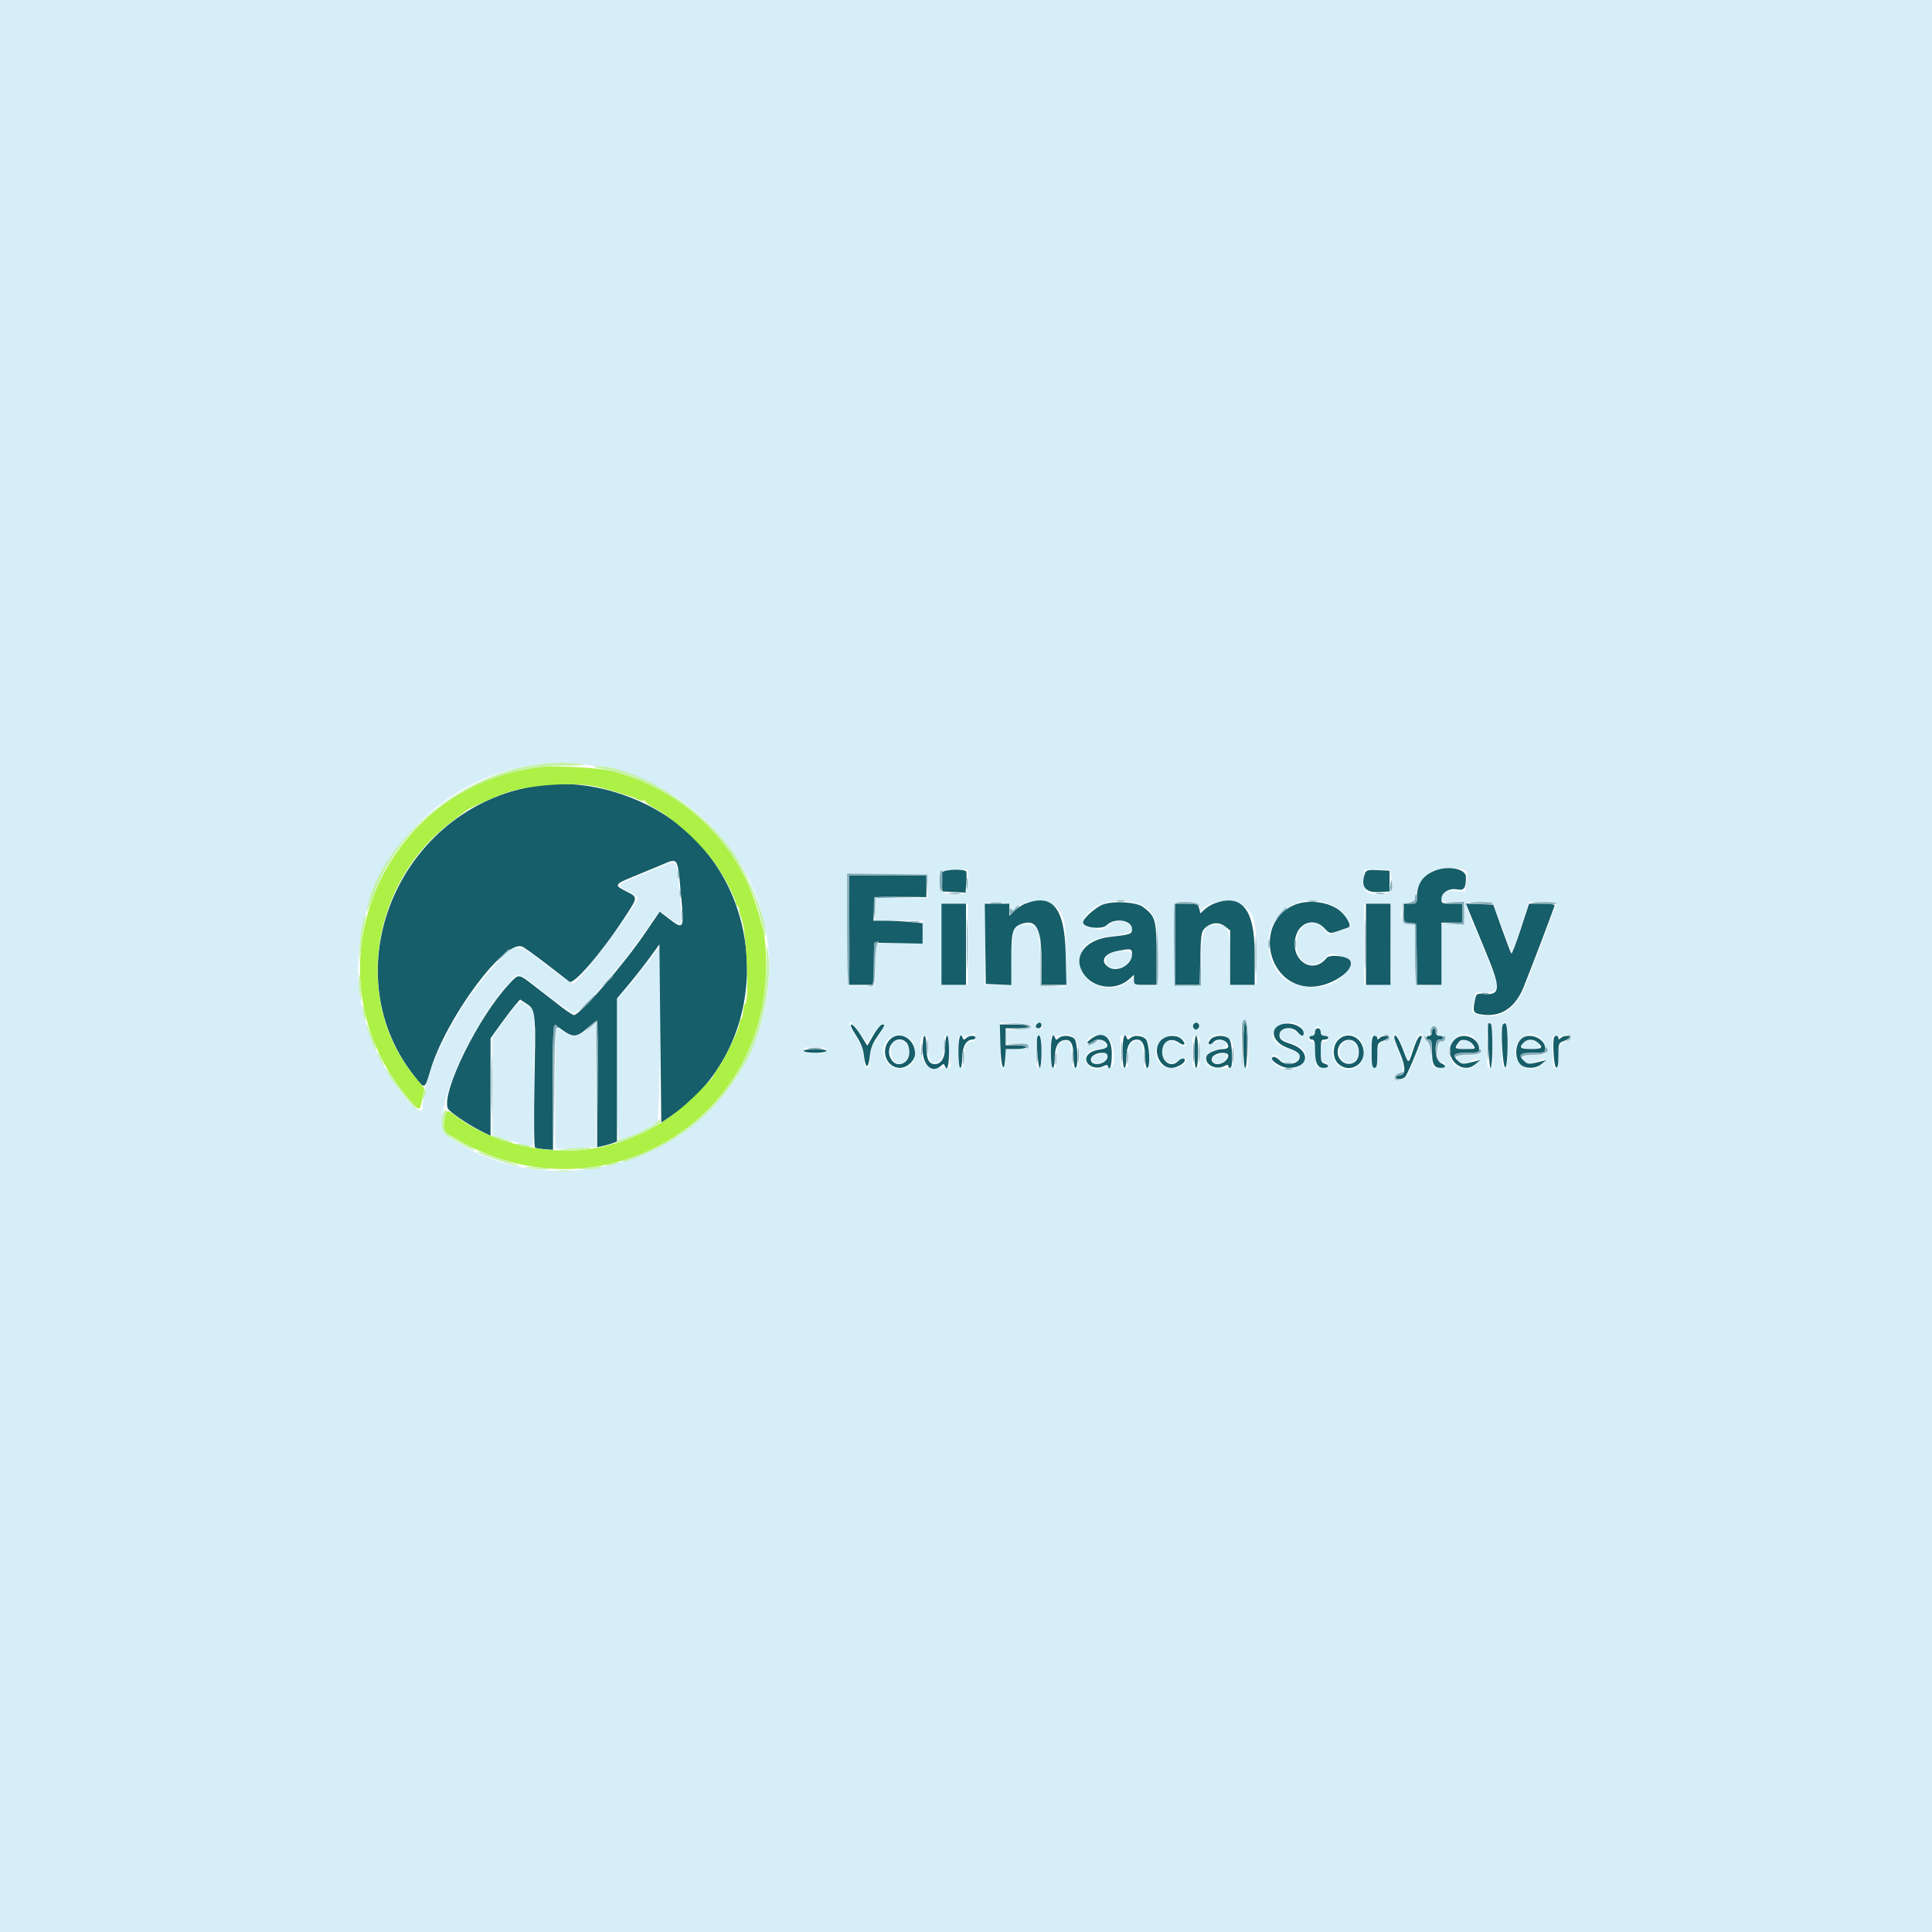 <svg id="svg" version="1.1" xmlns="http://www.w3.org/2000/svg" xmlns:xlink="http://www.w3.org/1999/xlink" width="400" height="400" viewBox="0, 0, 400,400"><g id="svgg"><path id="path0" d="M0.000 200.000 L 0.000 400.000 200.000 400.000 L 400.000 400.000 400.000 200.000 L 400.000 0.000 200.000 0.000 L 0.000 0.000 0.000 200.000 M121.705 158.387 C 149.771 162.159,166.470 190.038,156.195 215.966 C 146.397 240.690,114.096 250.381,92.480 235.082 C 88.756 232.446,96.535 213.284,105.254 203.613 C 107.546 201.072,106.704 200.846,112.894 205.660 C 115.793 207.913,118.432 209.759,118.760 209.761 C 120.135 209.771,128.554 200.195,133.211 193.325 C 134.945 190.766,136.444 188.672,136.541 188.672 C 136.638 188.672,137.573 189.287,138.620 190.039 C 139.667 190.791,140.634 191.406,140.769 191.406 C 141.132 191.406,141.070 188.456,140.610 183.902 C 139.954 177.408,140.761 177.812,133.985 180.584 C 127.362 183.293,127.427 183.227,130.078 184.570 C 131.152 185.115,132.031 185.725,132.031 185.927 C 132.031 187.264,120.087 203.069,118.663 203.615 C 118.384 203.722,116.071 202.166,113.522 200.158 C 106.895 194.937,106.948 194.938,102.335 199.940 C 94.363 208.584,87.500 222.168,87.500 229.302 C 87.500 232.084,82.156 226.021,78.727 219.349 C 63.410 189.548,88.522 153.927,121.705 158.387 M303.527 180.324 C 303.801 180.598,303.833 181.400,303.622 182.656 L 303.300 184.570 301.291 184.439 C 299.598 184.328,299.216 184.432,298.860 185.097 C 298.105 186.508,298.354 186.719,300.781 186.719 L 303.125 186.719 303.125 189.063 L 303.125 191.406 300.781 191.406 L 298.438 191.406 298.438 197.623 L 298.438 203.840 295.864 203.971 C 292.656 204.134,292.969 204.821,292.969 197.616 L 292.969 191.456 291.699 191.333 C 289.335 191.105,289.672 186.742,292.056 186.725 C 292.734 186.720,292.952 186.413,293.163 185.165 C 293.510 183.109,294.818 181.218,296.492 180.350 C 297.997 179.571,302.756 179.553,303.527 180.324 M200.391 182.380 C 200.391 184.957,200.190 185.156,197.599 185.156 C 195.112 185.156,194.531 184.648,194.531 182.473 C 194.531 180.087,194.543 180.078,197.721 180.078 L 200.391 180.078 200.391 182.380 M288.095 182.100 C 288.432 184.544,287.791 185.246,285.352 185.109 C 282.760 184.964,282.422 184.629,282.422 182.213 L 282.422 180.078 285.120 180.078 L 287.817 180.078 288.095 182.100 M192.108 183.496 L 192.225 185.938 186.737 185.938 L 181.250 185.938 181.250 188.281 L 181.250 190.625 186.133 190.625 L 191.016 190.625 191.016 192.969 L 191.016 195.313 186.146 195.313 L 181.276 195.313 181.165 199.707 L 181.055 204.102 178.320 204.099 L 175.586 204.097 175.482 192.470 L 175.379 180.844 183.686 180.949 L 191.992 181.055 192.108 183.496 M218.039 187.408 C 220.244 188.711,220.703 190.500,220.703 197.797 L 220.703 204.333 218.066 204.217 L 215.430 204.102 215.330 198.438 C 215.219 192.176,214.909 191.406,212.500 191.406 C 209.987 191.406,209.591 192.305,209.375 198.500 C 209.268 201.581,209.048 204.058,208.887 204.004 C 208.726 203.950,207.536 203.906,206.242 203.906 L 203.891 203.906 203.996 195.410 L 204.102 186.914 206.106 186.798 C 208.294 186.670,209.625 187.457,209.180 188.615 C 209.024 189.023,209.274 188.927,209.902 188.336 C 212.028 186.339,215.549 185.938,218.039 187.408 M234.367 186.754 C 238.884 187.722,239.917 189.920,239.759 198.227 L 239.648 204.072 237.598 204.030 C 234.702 203.971,234.766 203.993,234.766 203.064 C 234.766 202.287,234.713 202.270,234.081 202.842 C 230.076 206.466,223.122 203.748,223.554 198.727 C 223.827 195.554,225.540 194.345,230.708 193.678 C 234.430 193.198,235.159 192.595,233.570 191.309 C 232.406 190.366,230.372 190.604,229.060 191.836 C 228.211 192.633,228.034 192.655,226.284 192.185 C 223.811 191.519,223.720 191.400,224.600 189.953 C 226.289 187.175,230.264 185.874,234.367 186.754 M257.227 187.455 C 259.575 188.755,260.156 190.795,260.156 197.739 L 260.156 203.906 257.422 203.906 L 254.688 203.906 254.688 198.802 C 254.688 192.472,254.268 191.425,251.728 191.412 C 249.310 191.400,248.866 192.477,248.742 198.646 L 248.633 204.102 245.898 204.102 L 243.164 204.102 243.164 195.508 L 243.164 186.914 245.699 186.914 C 248.200 186.914,248.238 186.930,248.485 188.086 C 248.623 188.730,248.756 189.042,248.782 188.779 C 248.978 186.747,254.408 185.896,257.227 187.455 M276.036 187.529 C 277.630 188.301,279.688 190.611,279.688 191.630 C 279.688 191.869,278.645 192.379,277.371 192.765 L 275.055 193.467 274.101 192.358 C 271.806 189.690,268.359 191.560,268.359 195.473 C 268.359 199.377,271.743 201.088,274.221 198.436 C 274.824 197.790,275.553 197.342,275.842 197.440 C 276.131 197.538,277.114 197.809,278.027 198.043 C 280.046 198.559,280.152 199.241,278.555 201.446 C 275.510 205.650,267.179 205.315,264.289 200.873 C 258.898 192.587,267.141 183.223,276.036 187.529 M310.987 191.921 C 311.992 194.675,312.888 197.002,312.978 197.092 C 313.068 197.183,313.902 194.885,314.831 191.988 L 316.520 186.719 319.393 186.719 C 320.973 186.719,322.266 186.811,322.266 186.924 C 322.266 187.220,316.538 202.362,315.587 204.581 C 313.609 209.195,310.529 211.077,306.457 210.159 C 304.570 209.733,304.604 209.802,305.102 207.479 L 305.533 205.469 307.237 205.469 C 310.833 205.469,310.804 205.128,306.289 194.369 C 302.839 186.147,302.835 186.657,306.338 186.799 L 309.160 186.914 310.987 191.921 M200.391 195.508 L 200.391 203.906 197.656 203.906 L 194.922 203.906 194.922 195.508 L 194.922 187.109 197.656 187.109 L 200.391 187.109 200.391 195.508 M287.956 194.727 C 287.992 198.916,288.035 202.651,288.053 203.027 C 288.081 203.609,287.662 203.728,285.254 203.826 L 282.422 203.940 282.422 195.525 L 282.422 187.109 285.156 187.109 L 287.891 187.109 287.956 194.727 M134.165 199.121 C 132.924 200.786,130.969 203.230,129.821 204.552 L 127.734 206.956 127.734 221.447 C 127.734 233.852,127.816 235.938,128.301 235.938 C 129.352 235.938,135.345 233.144,136.051 232.326 C 136.669 231.609,137.145 196.094,136.536 196.094 C 136.474 196.094,135.407 197.456,134.165 199.121 M230.664 197.158 C 229.471 197.451,228.906 198.052,228.906 199.029 C 228.906 200.680,231.901 200.947,233.416 199.432 C 235.426 197.422,234.088 196.316,230.664 197.158 M105.827 209.462 C 104.940 210.585,103.705 212.242,103.084 213.146 L 101.953 214.789 101.953 224.884 L 101.953 234.979 104.590 235.828 C 106.040 236.295,107.694 236.774,108.264 236.892 C 108.835 237.010,109.582 237.213,109.925 237.345 C 110.487 237.561,110.547 236.208,110.547 223.316 L 110.547 209.048 109.231 208.235 C 107.515 207.174,107.684 207.113,105.827 209.462 M258.508 216.341 C 258.613 220.893,258.584 221.094,257.825 221.094 C 257.019 221.094,256.536 212.344,257.300 211.580 C 258.112 210.768,258.406 211.929,258.508 216.341 M121.712 213.102 C 119.834 214.761,118.287 214.864,116.384 213.460 L 115.039 212.468 114.936 225.043 C 114.879 231.960,114.912 237.698,115.008 237.794 C 115.104 237.891,117.040 237.843,119.310 237.688 L 123.438 237.407 123.438 224.563 C 123.438 217.499,123.394 211.726,123.340 211.735 C 123.286 211.744,122.554 212.359,121.712 213.102 M178.125 214.014 C 179.288 215.767,179.551 215.976,179.883 215.416 C 181.231 213.143,182.527 211.667,182.871 212.012 C 183.118 212.259,182.696 213.268,181.669 214.887 C 180.394 216.897,180.085 217.744,180.082 219.238 C 180.079 220.626,179.930 221.094,179.492 221.094 C 179.054 221.094,178.905 220.626,178.903 219.238 C 178.900 217.749,178.591 216.898,177.340 214.926 C 174.903 211.085,175.624 210.248,178.125 214.014 M213.086 212.500 C 213.086 212.946,212.503 213.114,210.645 213.202 L 208.203 213.319 208.203 214.667 L 208.203 216.016 210.547 216.016 C 212.370 216.016,212.891 216.146,212.891 216.602 C 212.891 217.057,212.370 217.188,210.547 217.188 L 208.203 217.188 208.203 219.141 C 208.203 220.616,208.060 221.094,207.617 221.094 C 207.129 221.094,207.031 220.311,207.031 216.390 L 207.031 211.686 210.059 211.800 C 212.438 211.890,213.086 212.039,213.086 212.500 M215.820 212.505 C 215.820 213.343,214.685 213.222,214.521 212.367 C 214.420 211.845,214.579 211.686,215.101 211.786 C 215.497 211.862,215.820 212.186,215.820 212.505 M248.364 212.398 C 248.168 213.416,246.875 213.530,246.875 212.529 C 246.875 211.970,247.126 211.719,247.685 211.719 C 248.244 211.719,248.454 211.929,248.364 212.398 M268.537 211.961 C 269.503 212.332,270.524 214.453,269.737 214.453 C 269.409 214.453,268.789 214.102,268.359 213.672 C 267.437 212.749,266.453 212.677,265.407 213.454 C 264.323 214.259,265.073 215.292,267.187 215.904 C 270.535 216.873,271.449 219.240,269.043 220.707 C 266.722 222.123,263.349 221.032,263.294 218.848 C 263.274 218.072,264.384 218.282,264.844 219.141 C 265.366 220.116,268.004 220.234,268.766 219.316 C 269.454 218.488,268.660 217.729,266.429 217.083 C 264.181 216.432,263.053 214.991,263.693 213.587 C 264.396 212.043,266.719 211.264,268.537 211.961 M308.984 216.016 C 308.984 218.379,309.028 220.442,309.082 220.600 C 309.136 220.758,308.872 220.947,308.496 221.019 C 307.876 221.139,307.813 220.716,307.813 216.435 C 307.813 212.503,307.910 211.719,308.398 211.719 C 308.884 211.719,308.984 212.457,308.984 216.016 M312.109 216.406 C 312.109 220.313,312.012 221.094,311.523 221.094 C 311.035 221.094,310.938 220.313,310.938 216.406 C 310.938 212.500,311.035 211.719,311.523 211.719 C 312.012 211.719,312.109 212.500,312.109 216.406 M273.438 213.477 C 273.438 214.193,273.646 214.453,274.219 214.453 C 274.653 214.453,275.000 214.714,275.000 215.039 C 275.000 215.365,274.653 215.625,274.219 215.625 C 273.532 215.625,273.438 215.885,273.438 217.773 C 273.438 219.661,273.532 219.922,274.219 219.922 C 274.667 219.922,275.000 220.182,275.000 220.533 C 275.000 220.986,274.674 221.112,273.730 221.021 L 272.461 220.898 272.345 218.262 C 272.260 216.322,272.086 215.625,271.685 215.625 C 270.763 215.625,270.575 214.804,271.445 214.577 C 271.989 214.434,272.266 214.048,272.266 213.431 C 272.266 212.864,272.495 212.500,272.852 212.500 C 273.216 212.500,273.438 212.869,273.438 213.477 M297.656 213.477 C 297.656 214.193,297.865 214.453,298.438 214.453 C 298.872 214.453,299.219 214.714,299.219 215.039 C 299.219 215.365,298.872 215.625,298.438 215.625 C 297.751 215.625,297.656 215.885,297.656 217.773 C 297.656 219.661,297.751 219.922,298.438 219.922 C 298.872 219.922,299.219 220.182,299.219 220.508 C 299.219 221.159,297.081 221.353,296.700 220.736 C 296.579 220.540,296.369 219.319,296.233 218.023 C 296.083 216.583,295.780 215.588,295.454 215.463 C 294.737 215.188,294.776 214.453,295.508 214.453 C 295.830 214.453,296.094 214.131,296.094 213.737 C 296.094 212.889,296.421 212.500,297.135 212.500 C 297.431 212.500,297.656 212.923,297.656 213.477 M188.574 215.331 C 189.581 216.271,189.775 218.880,188.921 220.004 C 187.492 221.885,184.472 221.608,183.380 219.496 C 181.473 215.809,185.568 212.526,188.574 215.331 M201.953 214.844 C 201.953 215.336,201.693 215.625,201.250 215.625 C 200.047 215.625,199.609 216.479,199.609 218.828 C 199.609 220.582,199.477 221.094,199.023 221.094 C 198.549 221.094,198.438 220.467,198.438 217.800 L 198.438 214.505 199.615 214.539 C 200.262 214.557,200.907 214.458,201.047 214.317 C 201.537 213.827,201.953 214.069,201.953 214.844 M222.479 215.021 C 223.802 216.345,223.941 221.094,222.656 221.094 C 221.956 221.094,221.875 220.833,221.875 218.568 C 221.875 215.650,221.139 214.777,219.592 215.861 C 218.890 216.352,218.750 216.838,218.750 218.772 C 218.750 220.575,218.619 221.094,218.164 221.094 C 217.690 221.094,217.578 220.467,217.578 217.800 L 217.578 214.505 218.756 214.539 C 219.403 214.557,220.048 214.458,220.188 214.317 C 220.688 213.817,221.535 214.077,222.479 215.021 M229.030 214.512 C 230.767 215.426,231.341 221.413,229.648 220.970 C 229.197 220.852,228.445 220.930,227.977 221.143 C 225.761 222.153,223.540 219.388,225.375 217.903 C 225.861 217.509,226.722 217.185,227.289 217.182 C 228.920 217.172,229.487 216.652,228.712 215.877 C 227.923 215.089,227.696 215.081,226.735 215.808 C 225.756 216.548,225.000 216.559,225.000 215.833 C 225.000 214.608,227.595 213.757,229.030 214.512 M237.402 215.153 C 237.868 215.745,237.969 216.352,237.969 218.555 C 237.969 220.704,237.867 221.094,237.305 221.094 C 236.844 221.094,236.719 220.553,236.719 218.568 C 236.719 215.650,235.983 214.777,234.435 215.861 C 233.734 216.352,233.594 216.838,233.594 218.772 C 233.594 220.833,233.506 221.094,232.813 221.094 C 232.093 221.094,232.031 220.833,232.031 217.785 L 232.031 214.477 233.400 214.528 C 234.153 214.557,234.887 214.462,235.032 214.317 C 235.416 213.933,236.837 214.434,237.402 215.153 M245.035 215.314 C 246.092 216.564,245.246 217.060,243.835 216.017 C 242.464 215.003,241.184 215.406,240.790 216.975 C 240.235 219.186,241.897 220.849,243.567 219.754 C 244.690 219.019,245.828 218.949,245.617 219.629 C 245.064 221.412,241.248 221.666,239.986 220.004 C 237.492 216.723,242.385 212.178,245.035 215.314 M254.510 215.021 C 256.042 216.554,255.956 221.099,254.395 221.122 C 253.804 221.131,252.754 221.154,252.061 221.173 C 248.575 221.267,248.752 217.785,252.262 217.214 C 253.163 217.068,253.749 216.739,253.827 216.336 C 254.013 215.370,252.550 215.082,251.373 215.853 C 250.276 216.571,249.769 216.400,250.138 215.437 C 250.706 213.959,253.210 213.721,254.510 215.021 M280.592 214.517 C 281.923 215.226,282.397 216.081,282.397 217.773 C 282.397 222.257,276.592 222.740,275.946 218.310 C 275.528 215.441,278.212 213.250,280.592 214.517 M287.695 214.844 C 287.695 215.160,287.344 215.484,286.914 215.564 C 285.486 215.829,285.156 216.436,285.156 218.798 C 285.156 220.578,285.025 221.094,284.570 221.094 C 284.095 221.094,283.984 220.460,283.984 217.731 L 283.984 214.368 284.937 214.608 C 285.461 214.739,286.005 214.660,286.145 214.433 C 286.510 213.843,287.695 214.158,287.695 214.844 M290.654 217.264 L 291.550 219.660 292.218 217.694 C 293.062 215.210,293.674 214.063,294.154 214.063 C 294.798 214.063,294.583 214.966,292.995 218.928 C 291.274 223.222,291.173 223.372,289.879 223.524 C 288.589 223.676,288.393 222.743,289.617 222.278 C 290.918 221.783,290.894 221.072,289.457 217.588 C 288.309 214.803,288.229 213.600,289.249 214.446 C 289.529 214.678,290.161 215.946,290.654 217.264 M304.746 214.485 C 305.618 214.951,306.798 217.398,306.435 217.986 C 306.308 218.191,305.160 218.359,303.883 218.359 C 302.066 218.359,301.563 218.488,301.563 218.954 C 301.563 220.039,303.342 220.516,304.518 219.746 C 305.843 218.877,306.592 219.491,305.459 220.517 C 304.209 221.648,302.053 221.484,300.926 220.174 C 298.479 217.329,301.541 212.769,304.746 214.485 M318.938 214.941 C 319.544 215.467,319.984 216.292,320.034 216.992 L 320.117 218.164 317.676 218.280 C 315.060 218.405,314.428 219.072,316.086 219.959 C 316.773 220.327,317.186 220.281,318.236 219.715 C 319.824 218.860,320.381 219.246,319.225 220.401 C 317.965 221.662,315.786 221.554,314.598 220.174 C 311.876 217.009,315.829 212.244,318.938 214.941 M325.195 214.871 C 325.195 215.172,324.844 215.484,324.414 215.564 C 322.986 215.829,322.656 216.436,322.656 218.798 C 322.656 220.578,322.525 221.094,322.070 221.094 C 321.596 221.094,321.484 220.467,321.484 217.800 L 321.484 214.505 322.662 214.539 C 323.309 214.557,323.958 214.454,324.102 214.309 C 324.507 213.904,325.195 214.258,325.195 214.871 M192.188 216.978 C 192.188 219.897,192.923 220.770,194.471 219.686 C 195.172 219.195,195.313 218.709,195.313 216.775 C 195.313 214.971,195.443 214.453,195.898 214.453 C 196.356 214.453,196.486 214.987,196.490 216.895 C 196.493 218.237,196.600 219.727,196.728 220.205 C 196.938 220.990,196.816 221.076,195.453 221.098 C 194.624 221.112,193.529 221.133,193.021 221.147 C 191.271 221.192,189.731 216.605,190.876 214.754 C 191.589 213.600,192.188 214.614,192.188 216.978 M215.625 217.773 C 215.625 220.464,215.514 221.094,215.039 221.094 C 214.564 221.094,214.453 220.464,214.453 217.773 C 214.453 215.082,214.564 214.453,215.039 214.453 C 215.514 214.453,215.625 215.082,215.625 217.773 M248.438 217.773 C 248.438 220.833,248.376 221.094,247.656 221.094 C 246.936 221.094,246.875 220.833,246.875 217.773 C 246.875 214.714,246.936 214.453,247.656 214.453 C 248.376 214.453,248.438 214.714,248.438 217.773 M184.989 215.848 C 183.679 217.158,184.687 220.313,186.415 220.313 C 187.088 220.313,188.281 218.689,188.281 217.773 C 188.281 215.850,186.202 214.635,184.989 215.848 M278.212 215.842 C 276.953 216.724,277.013 218.906,278.320 219.762 C 280.490 221.184,282.366 217.913,280.469 216.016 C 279.528 215.075,279.329 215.060,278.212 215.842 M302.176 215.848 C 301.173 216.851,301.461 217.188,303.320 217.188 C 304.287 217.188,305.078 217.024,305.078 216.825 C 305.078 216.279,303.923 215.234,303.320 215.234 C 303.029 215.234,302.514 215.511,302.176 215.848 M316.109 215.495 C 314.428 216.172,314.833 217.188,316.783 217.188 C 318.250 217.188,318.750 217.042,318.750 216.615 C 318.750 215.682,317.237 215.040,316.109 215.495 M171.094 217.383 C 171.094 217.715,170.714 217.990,170.215 218.018 C 166.956 218.202,166.615 218.152,166.483 217.480 C 166.367 216.890,166.671 216.797,168.721 216.797 C 170.570 216.797,171.094 216.926,171.094 217.383 M227.470 218.241 C 226.161 218.496,225.643 219.321,226.400 219.949 C 227.168 220.587,229.015 219.731,229.225 218.639 C 229.354 217.972,229.122 217.919,227.470 218.241 M252.665 218.246 C 251.217 218.467,250.593 219.280,251.374 219.927 C 252.205 220.618,253.906 219.832,253.906 218.758 C 253.906 218.324,253.862 217.995,253.809 218.027 C 253.755 218.059,253.240 218.158,252.665 218.246 " stroke="none" fill="#d6eef8" fill-rule="evenodd"></path><path id="path1" d="M112.463 162.510 C 83.323 165.956,68.086 200.312,85.744 222.754 C 87.975 225.589,87.903 225.611,89.046 221.775 C 92.298 210.875,104.314 194.586,108.084 195.970 C 108.472 196.112,110.723 197.723,113.086 199.550 C 115.449 201.377,117.608 203.042,117.883 203.251 C 118.785 203.936,124.461 197.365,129.172 190.181 C 132.138 185.658,132.125 185.805,129.688 184.570 C 127.131 183.275,127.192 183.109,130.762 181.638 C 132.427 180.952,135.016 179.881,136.516 179.258 C 140.592 177.565,140.206 177.031,141.018 185.491 C 141.674 192.321,141.562 192.547,138.645 190.322 L 136.578 188.746 133.475 193.299 C 129.001 199.865,120.069 210.156,118.845 210.156 C 118.616 210.156,117.458 209.409,116.273 208.496 C 115.087 207.583,112.698 205.737,110.963 204.395 C 107.197 201.480,107.487 201.513,105.393 203.744 C 99.068 210.478,91.393 226.036,92.707 229.461 C 92.969 230.142,96.735 232.728,99.512 234.132 L 101.563 235.169 101.563 225.068 L 101.563 214.966 103.498 212.268 C 104.563 210.784,105.938 208.977,106.555 208.252 L 107.676 206.935 109.070 207.848 C 110.897 209.046,110.920 209.295,110.648 224.842 C 110.519 232.159,110.575 237.471,110.781 237.599 C 110.975 237.719,111.890 237.871,112.814 237.938 L 114.495 238.060 114.464 225.355 C 114.430 211.176,114.335 211.736,116.504 213.307 C 118.600 214.826,119.469 214.755,121.587 212.891 C 122.563 212.031,123.472 211.328,123.605 211.328 C 123.739 211.328,123.800 217.221,123.741 224.424 L 123.633 237.520 124.805 237.265 C 125.449 237.125,126.372 236.861,126.855 236.679 L 127.734 236.347 127.734 221.542 L 127.734 206.736 130.134 203.871 C 131.454 202.295,133.431 199.772,134.529 198.263 L 136.523 195.520 136.719 213.975 L 136.914 232.429 138.867 231.111 C 159.188 217.399,160.056 186.320,140.551 170.800 C 132.836 164.661,121.805 161.405,112.463 162.510 M297.164 180.224 C 294.641 181.162,293.359 183.008,293.359 185.704 C 293.359 187.050,293.301 187.109,291.992 187.109 L 290.625 187.109 290.625 189.038 C 290.625 190.928,290.650 190.969,291.895 191.089 L 293.164 191.211 293.271 197.559 L 293.379 203.906 295.908 203.906 L 298.438 203.906 298.438 197.461 L 298.438 191.016 300.586 191.016 L 302.734 191.016 302.734 189.063 L 302.734 187.109 300.586 187.109 C 298.560 187.109,298.438 187.054,298.438 186.142 C 298.438 184.782,300.004 183.825,301.708 184.145 C 303.142 184.414,303.498 183.903,303.510 181.566 C 303.519 179.911,300.005 179.167,297.164 180.224 M195.080 180.619 C 194.966 180.917,194.928 181.928,194.995 182.865 L 195.117 184.570 197.520 184.686 L 199.922 184.801 200.059 182.828 C 200.134 181.743,200.137 180.680,200.065 180.466 C 199.855 179.841,195.326 179.980,195.080 180.619 M282.666 180.679 C 281.614 183.419,282.574 184.834,285.388 184.689 L 287.695 184.570 287.695 182.422 L 287.695 180.273 285.302 180.158 C 283.382 180.066,282.861 180.169,282.666 180.679 M175.781 192.578 L 175.781 203.906 178.308 203.906 L 180.834 203.906 180.944 199.543 L 181.055 195.180 186.035 195.274 L 191.016 195.368 191.016 193.248 L 191.016 191.129 188.379 190.880 C 186.929 190.743,184.635 190.629,183.282 190.628 L 180.822 190.625 180.938 188.184 L 181.055 185.742 186.426 185.742 L 191.798 185.742 191.797 183.496 L 191.797 181.250 183.789 181.250 L 175.781 181.250 175.781 192.578 M212.109 187.157 C 211.572 187.370,210.649 188.007,210.059 188.572 L 208.984 189.599 208.984 188.354 L 208.984 187.109 206.438 187.109 L 203.891 187.109 203.996 195.410 L 204.102 203.711 206.738 203.826 L 209.375 203.942 209.375 198.529 C 209.375 192.711,209.646 191.869,211.734 191.206 C 214.570 190.306,215.625 192.377,215.625 198.847 L 215.625 203.906 218.203 203.906 L 220.782 203.906 220.633 197.363 C 220.418 187.877,217.895 184.856,212.109 187.157 M228.320 187.282 C 226.839 187.828,224.219 190.191,224.219 190.981 C 224.219 192.057,228.141 192.526,229.103 191.564 C 230.749 189.918,234.375 190.469,234.375 192.366 C 234.375 193.389,234.056 193.502,229.883 193.957 C 224.597 194.533,221.994 198.114,224.324 201.602 C 226.395 204.702,231.136 205.217,233.887 202.640 L 234.766 201.817 234.766 202.862 C 234.766 203.878,234.829 203.906,237.109 203.906 L 239.453 203.906 239.453 197.519 C 239.453 190.517,239.209 189.670,236.647 187.772 C 235.252 186.739,230.543 186.462,228.320 187.282 M251.172 187.158 C 250.635 187.372,249.822 187.898,249.365 188.328 L 248.534 189.108 248.283 188.109 C 248.049 187.176,247.876 187.109,245.696 187.109 L 243.359 187.109 243.359 195.508 L 243.359 203.906 245.869 203.906 L 248.378 203.906 248.506 198.447 C 248.618 193.605,248.721 192.900,249.415 192.207 C 250.650 190.974,252.362 190.806,253.619 191.795 L 254.688 192.635 254.688 198.271 L 254.688 203.906 257.227 203.906 L 259.766 203.906 259.766 197.323 C 259.766 188.104,257.001 184.833,251.172 187.158 M267.770 187.447 C 259.526 191.193,262.395 204.306,271.457 204.295 C 275.568 204.290,280.718 200.812,279.509 198.856 C 278.929 197.917,275.294 197.531,274.651 198.339 C 271.668 202.087,266.864 198.587,268.320 193.726 C 269.186 190.837,272.217 190.045,274.216 192.185 C 275.400 193.452,275.157 193.461,279.213 191.993 C 279.851 191.762,279.031 190.060,277.669 188.788 C 275.429 186.697,270.802 186.070,267.770 187.447 M194.922 195.508 L 194.922 203.906 197.461 203.906 L 200.000 203.906 200.000 195.508 L 200.000 187.109 197.461 187.109 L 194.922 187.109 194.922 195.508 M282.813 195.508 L 282.813 203.906 285.352 203.906 L 287.891 203.906 287.891 195.508 L 287.891 187.109 285.352 187.109 L 282.813 187.109 282.813 195.508 M304.256 188.948 C 304.665 189.978,306.159 193.602,307.578 197.001 C 310.808 204.744,310.735 206.104,307.105 205.791 C 305.790 205.678,305.650 205.764,305.421 206.838 C 304.877 209.379,304.986 209.713,306.448 209.987 C 310.545 210.756,313.643 208.825,315.443 204.382 C 317.277 199.853,321.875 187.719,321.875 187.407 C 321.875 187.243,320.681 187.109,319.222 187.109 L 316.569 187.109 314.848 192.370 C 313.901 195.264,313.031 197.536,312.914 197.419 C 312.797 197.302,311.908 194.979,310.938 192.256 L 309.174 187.305 306.344 187.190 L 303.514 187.075 304.256 188.948 M234.375 197.588 C 234.375 199.774,231.317 201.427,229.489 200.229 C 227.704 199.059,228.565 197.437,231.250 196.913 C 234.213 196.335,234.375 196.370,234.375 197.588 M214.714 211.979 C 214.264 212.429,214.429 212.891,215.039 212.891 C 215.361 212.891,215.625 212.627,215.625 212.305 C 215.625 211.695,215.163 211.530,214.714 211.979 M247.049 212.143 C 246.905 212.377,246.990 212.771,247.238 213.019 C 247.728 213.509,248.569 212.638,248.193 212.030 C 247.920 211.589,247.358 211.644,247.049 212.143 M257.422 216.406 C 257.422 219.271,257.574 221.094,257.813 221.094 C 258.051 221.094,258.203 219.271,258.203 216.406 C 258.203 213.542,258.051 211.719,257.813 211.719 C 257.574 211.719,257.422 213.542,257.422 216.406 M265.713 211.989 C 262.661 212.599,263.223 215.753,266.596 216.946 C 268.210 217.517,268.980 218.008,269.080 218.529 C 269.407 220.229,266.251 220.952,264.888 219.489 C 264.466 219.036,263.893 218.741,263.615 218.834 C 262.472 219.215,265.118 221.094,266.797 221.094 C 271.116 221.094,271.401 217.458,267.188 216.115 C 265.463 215.565,265.013 215.246,264.907 214.497 C 264.671 212.824,267.402 212.220,268.645 213.672 C 269.420 214.577,269.922 214.678,269.922 213.928 C 269.922 212.672,267.614 211.609,265.713 211.989 M308.160 211.891 C 307.832 212.216,308.273 221.094,308.617 221.094 C 309.079 221.094,309.109 212.233,308.648 211.948 C 308.463 211.833,308.244 211.808,308.160 211.891 M311.116 212.209 C 310.687 213.325,311.119 220.830,311.621 220.997 C 312.237 221.201,312.330 212.292,311.716 211.912 C 311.500 211.779,311.229 211.912,311.116 212.209 M177.219 214.355 C 178.273 215.974,178.740 217.177,178.891 218.662 C 179.007 219.796,179.277 220.723,179.492 220.723 C 179.707 220.723,179.972 219.796,180.081 218.662 C 180.218 217.232,180.646 216.064,181.479 214.844 C 183.259 212.237,183.315 212.109,182.669 212.109 C 182.350 212.109,181.522 213.100,180.829 214.311 L 179.570 216.512 178.203 214.311 C 177.452 213.100,176.594 212.109,176.297 212.109 C 175.945 212.109,176.265 212.889,177.219 214.355 M207.116 216.504 C 207.228 220.944,207.897 222.625,208.127 219.043 L 208.246 217.188 210.373 217.188 C 211.543 217.188,212.500 217.012,212.500 216.797 C 212.500 216.582,211.533 216.406,210.352 216.406 L 208.203 216.406 208.203 214.648 L 208.203 212.891 210.547 212.891 C 211.849 212.891,212.891 212.717,212.891 212.500 C 212.891 212.274,211.649 212.109,209.948 212.109 L 207.006 212.109 207.116 216.504 M272.266 213.672 C 272.266 214.106,272.005 214.453,271.680 214.453 C 271.357 214.453,271.094 214.629,271.094 214.844 C 271.094 215.059,271.357 215.234,271.680 215.234 C 272.130 215.234,272.266 215.736,272.266 217.408 C 272.266 220.065,272.760 221.094,274.037 221.094 C 275.193 221.094,275.316 220.486,274.219 220.199 C 273.545 220.023,273.438 219.666,273.438 217.615 C 273.438 215.495,273.523 215.234,274.219 215.234 C 274.648 215.234,275.000 215.059,275.000 214.844 C 275.000 214.629,274.648 214.453,274.219 214.453 C 273.698 214.453,273.438 214.193,273.438 213.672 C 273.438 213.238,273.177 212.891,272.852 212.891 C 272.526 212.891,272.266 213.238,272.266 213.672 M296.484 213.672 C 296.484 214.106,296.224 214.453,295.898 214.453 C 295.576 214.453,295.313 214.629,295.313 214.844 C 295.313 215.059,295.576 215.234,295.898 215.234 C 296.357 215.234,296.484 215.768,296.484 217.695 C 296.484 220.344,296.889 221.094,298.320 221.094 C 299.465 221.094,299.475 220.610,298.340 220.112 C 297.056 219.549,296.780 215.234,298.027 215.234 C 298.468 215.234,298.828 215.059,298.828 214.844 C 298.828 214.629,298.477 214.453,298.047 214.453 C 297.526 214.453,297.266 214.193,297.266 213.672 C 297.266 213.242,297.090 212.891,296.875 212.891 C 296.660 212.891,296.484 213.242,296.484 213.672 M184.013 215.482 C 182.251 217.722,183.643 221.094,186.328 221.094 C 187.829 221.094,189.453 219.570,189.453 218.162 C 189.453 214.860,185.885 213.102,184.013 215.482 M191.016 217.127 C 191.016 220.612,192.999 222.392,194.893 220.605 C 195.307 220.215,195.446 220.215,195.589 220.605 C 196.092 221.976,196.484 220.735,196.484 217.773 C 196.484 215.820,196.324 214.453,196.094 214.453 C 195.879 214.453,195.703 215.381,195.703 216.515 C 195.703 218.925,194.915 220.313,193.546 220.313 C 192.293 220.313,191.797 219.266,191.797 216.627 C 191.797 215.431,191.621 214.453,191.406 214.453 C 191.184 214.453,191.016 215.605,191.016 217.127 M198.438 217.773 C 198.438 219.727,198.598 221.094,198.828 221.094 C 199.043 221.094,199.219 220.127,199.219 218.945 C 199.219 216.711,200.074 215.234,201.367 215.234 C 201.689 215.234,201.953 215.059,201.953 214.844 C 201.953 214.292,200.648 214.358,200.029 214.941 C 199.615 215.332,199.476 215.332,199.333 214.941 C 198.830 213.570,198.438 214.812,198.438 217.773 M214.757 214.746 C 214.470 215.379,214.927 221.094,215.265 221.094 C 215.463 221.094,215.625 219.600,215.625 217.773 C 215.625 214.944,215.254 213.650,214.757 214.746 M217.578 217.773 C 217.578 219.727,217.739 221.094,217.969 221.094 C 218.184 221.094,218.359 220.314,218.359 219.361 C 218.359 216.930,218.919 215.695,220.164 215.383 C 221.646 215.011,222.266 216.027,222.266 218.825 C 222.266 220.077,222.441 221.094,222.656 221.094 C 223.333 221.094,223.136 215.770,222.433 215.067 C 221.697 214.331,219.890 214.262,219.170 214.941 C 218.756 215.332,218.617 215.332,218.473 214.941 C 217.971 213.570,217.578 214.812,217.578 217.773 M225.727 215.221 C 224.979 215.844,224.930 215.992,225.465 216.003 C 225.829 216.010,226.234 215.840,226.367 215.625 C 226.701 215.085,228.260 215.135,228.828 215.703 C 229.692 216.567,229.310 217.083,227.641 217.307 C 225.475 217.597,224.330 218.861,225.132 220.076 C 225.755 221.020,227.341 221.332,228.465 220.730 C 229.032 220.427,229.279 220.446,229.407 220.804 C 229.793 221.883,230.180 220.584,230.186 218.190 C 230.196 214.522,228.179 213.179,225.727 215.221 M232.422 217.773 C 232.422 219.727,232.583 221.094,232.813 221.094 C 233.027 221.094,233.203 220.166,233.203 219.032 C 233.203 216.604,233.989 215.234,235.383 215.234 C 236.573 215.234,237.109 216.455,237.109 219.166 C 237.109 220.226,237.285 221.094,237.500 221.094 C 238.254 221.094,237.969 215.817,237.176 215.100 C 236.331 214.334,234.741 214.255,234.014 214.941 C 233.600 215.332,233.460 215.332,233.317 214.941 C 232.814 213.570,232.422 214.812,232.422 217.773 M240.571 215.200 C 238.423 216.939,239.807 221.094,242.534 221.094 C 243.631 221.094,245.313 220.135,245.313 219.509 C 245.313 218.951,244.548 219.068,243.890 219.727 C 242.539 221.077,240.625 219.950,240.625 217.806 C 240.625 215.610,242.341 214.643,244.079 215.860 C 245.226 216.664,245.651 216.256,244.729 215.237 C 243.820 214.232,241.788 214.214,240.571 215.200 M247.266 217.773 C 247.266 219.727,247.426 221.094,247.656 221.094 C 247.886 221.094,248.047 219.727,248.047 217.773 C 248.047 215.820,247.886 214.453,247.656 214.453 C 247.426 214.453,247.266 215.820,247.266 217.773 M250.621 215.196 C 250.242 215.614,250.111 216.038,250.321 216.168 C 250.525 216.294,250.910 216.136,251.175 215.816 C 252.085 214.720,254.297 215.332,254.297 216.680 C 254.297 216.959,253.884 217.188,253.379 217.188 C 251.967 217.188,250.089 217.954,249.827 218.637 C 249.181 220.320,251.666 221.693,253.541 220.689 C 254.062 220.411,254.297 220.411,254.297 220.689 C 254.297 220.912,254.473 221.094,254.688 221.094 C 255.364 221.094,255.167 215.770,254.464 215.067 C 253.610 214.213,251.445 214.285,250.621 215.196 M277.021 215.357 C 275.830 216.625,275.857 219.100,277.076 220.244 C 279.286 222.321,282.706 220.494,282.299 217.455 C 281.915 214.596,278.872 213.387,277.021 215.357 M283.984 217.773 C 283.984 220.464,284.095 221.094,284.570 221.094 C 285.032 221.094,285.156 220.547,285.156 218.521 C 285.156 216.021,285.189 215.935,286.328 215.505 C 286.973 215.262,287.500 214.926,287.500 214.758 C 287.500 214.282,286.147 214.400,285.625 214.922 C 285.260 215.286,285.156 215.286,285.156 214.922 C 285.156 214.664,284.893 214.453,284.570 214.453 C 284.095 214.453,283.984 215.082,283.984 217.773 M288.672 214.865 C 288.672 215.092,289.209 216.539,289.865 218.081 C 291.111 221.009,291.036 222.656,289.657 222.656 C 289.330 222.656,289.063 222.832,289.063 223.047 C 289.063 223.626,290.461 223.520,290.973 222.902 C 291.566 222.188,294.578 214.760,294.362 214.544 C 293.938 214.120,293.355 215.049,292.577 217.387 C 291.547 220.482,291.694 220.495,290.430 217.188 C 289.507 214.773,288.672 213.670,288.672 214.865 M301.172 215.234 C 298.241 218.165,302.419 223.012,305.523 220.283 L 306.445 219.472 305.469 219.728 C 302.954 220.389,302.684 220.388,301.939 219.714 C 300.505 218.416,300.960 217.969,303.711 217.969 C 305.928 217.969,306.250 217.876,306.250 217.240 C 306.250 214.889,302.857 213.549,301.172 215.234 M315.131 214.941 C 313.464 216.207,313.532 219.792,315.240 220.706 C 316.425 221.340,318.210 221.149,319.195 220.283 L 320.117 219.472 319.141 219.728 C 316.626 220.389,316.356 220.388,315.611 219.714 C 314.177 218.416,314.632 217.969,317.383 217.969 C 319.780 217.969,319.922 217.918,319.922 217.060 C 319.922 215.075,316.784 213.687,315.131 214.941 M321.777 214.746 C 321.385 215.545,321.716 220.843,322.168 220.995 C 322.526 221.115,322.656 220.465,322.656 218.553 C 322.656 216.017,322.687 215.936,323.828 215.505 C 324.473 215.262,325.000 214.926,325.000 214.758 C 325.000 214.282,323.647 214.400,323.125 214.922 C 322.760 215.286,322.656 215.286,322.656 214.922 C 322.656 214.408,322.007 214.278,321.777 214.746 M187.667 215.848 C 188.005 216.186,188.281 217.052,188.281 217.773 C 188.281 220.145,185.853 221.244,184.592 219.444 C 182.884 217.005,185.622 213.802,187.667 215.848 M280.636 215.848 C 281.610 216.822,281.568 219.046,280.561 219.824 C 279.066 220.979,276.953 219.777,276.953 217.773 C 276.953 215.698,279.273 214.485,280.636 215.848 M304.984 216.309 C 305.562 217.185,305.558 217.188,303.345 217.188 C 301.088 217.188,301.004 217.088,302.078 215.703 C 302.659 214.954,304.318 215.300,304.984 216.309 M318.426 215.881 C 319.573 216.918,319.277 217.188,316.992 217.188 C 314.760 217.188,314.417 216.889,315.458 215.848 C 316.254 215.052,317.526 215.066,318.426 215.881 M166.406 217.578 C 166.406 217.795,167.448 217.969,168.750 217.969 C 170.052 217.969,171.094 217.795,171.094 217.578 C 171.094 217.361,170.052 217.188,168.750 217.188 C 167.448 217.188,166.406 217.361,166.406 217.578 M229.297 218.736 C 229.297 220.145,226.390 220.945,225.901 219.670 C 225.582 218.840,226.759 217.969,228.200 217.969 C 229.030 217.969,229.297 218.155,229.297 218.736 M254.297 218.527 C 254.297 219.393,253.170 220.313,252.108 220.313 C 250.865 220.313,250.417 219.201,251.378 218.498 C 252.353 217.786,254.297 217.805,254.297 218.527 " stroke="none" fill="#165e69" fill-rule="evenodd"></path><path id="path2" d="M108.789 159.065 C 76.881 165.706,63.726 203.180,84.717 227.637 C 86.893 230.172,86.904 230.172,87.437 227.518 L 87.873 225.348 85.831 222.871 C 73.059 207.373,76.657 182.779,93.555 170.078 C 94.844 169.109,96.173 168.092,96.509 167.818 C 97.186 167.266,103.248 164.603,105.200 164.000 C 110.350 162.409,119.081 161.880,123.543 162.887 C 126.383 163.528,130.868 164.908,132.003 165.490 C 132.525 165.757,133.096 165.886,133.273 165.777 C 133.449 165.668,133.594 165.733,133.594 165.921 C 133.594 166.109,134.341 166.671,135.254 167.171 C 139.886 169.706,145.616 175.044,148.690 179.688 C 150.187 181.950,152.344 186.235,152.344 186.948 C 152.344 187.251,152.482 187.500,152.651 187.500 C 152.820 187.500,152.988 187.892,153.024 188.372 C 153.061 188.852,153.257 189.599,153.460 190.032 C 154.556 192.369,155.224 207.199,154.261 207.824 C 154.086 207.938,153.898 208.685,153.844 209.485 C 153.791 210.284,153.607 210.938,153.436 210.938 C 153.265 210.938,153.125 211.307,153.125 211.759 C 153.125 212.821,150.430 218.571,148.868 220.841 C 148.201 221.809,147.656 222.714,147.656 222.852 C 147.656 222.990,146.206 224.550,144.434 226.318 C 138.783 231.956,133.520 235.034,125.977 237.112 C 116.001 239.860,102.697 237.358,94.567 231.204 C 92.371 229.543,92.335 229.557,91.979 232.249 L 91.724 234.180 94.397 235.764 C 123.207 252.838,158.591 233.182,158.593 200.103 C 158.594 194.642,158.396 193.412,156.571 187.541 C 152.377 174.045,141.404 163.679,127.148 159.745 C 123.554 158.753,112.292 158.336,108.789 159.065 " stroke="none" fill="#adf046" fill-rule="evenodd"></path><path id="path3" d="M140.333 181.055 C 140.337 181.914,140.417 182.220,140.511 181.734 C 140.604 181.248,140.601 180.545,140.503 180.171 C 140.405 179.798,140.329 180.195,140.333 181.055 M194.792 180.339 C 194.434 180.697,194.462 184.286,194.824 184.510 C 194.985 184.610,195.117 183.653,195.117 182.385 C 195.117 181.116,195.103 180.078,195.085 180.078 C 195.067 180.078,194.935 180.195,194.792 180.339 M175.391 192.352 C 175.391 198.681,175.522 203.942,175.684 204.042 C 175.845 204.141,175.928 199.054,175.868 192.736 L 175.759 181.250 183.759 181.250 L 191.760 181.250 191.904 183.496 L 192.048 185.742 192.020 183.398 L 191.992 181.055 183.691 180.949 L 175.391 180.844 175.391 192.352 M200.112 183.008 C 200.115 184.082,200.191 184.475,200.280 183.881 C 200.370 183.288,200.368 182.409,200.275 181.928 C 200.182 181.448,200.109 181.934,200.112 183.008 M287.860 183.300 C 287.743 184.140,287.803 184.619,288.000 184.422 C 288.188 184.234,288.279 183.575,288.202 182.958 C 288.074 181.925,288.046 181.952,287.860 183.300 M140.724 184.961 C 140.728 185.820,140.808 186.126,140.901 185.640 C 140.995 185.154,140.991 184.451,140.893 184.077 C 140.796 183.704,140.719 184.102,140.724 184.961 M196.582 185.045 C 197.173 185.135,198.140 185.135,198.730 185.045 C 199.321 184.956,198.838 184.883,197.656 184.883 C 196.475 184.883,195.991 184.956,196.582 185.045 M285.063 185.042 C 285.549 185.135,286.252 185.132,286.626 185.034 C 286.999 184.936,286.602 184.860,285.742 184.864 C 284.883 184.868,284.577 184.948,285.063 185.042 M292.969 185.912 C 292.969 186.436,292.640 186.717,291.895 186.830 C 290.895 186.981,290.908 186.996,292.090 187.051 C 293.199 187.102,293.359 186.986,293.359 186.133 C 293.359 185.596,293.271 185.156,293.164 185.156 C 293.057 185.156,292.969 185.496,292.969 185.912 M181.020 186.082 C 180.907 186.376,180.880 187.562,180.960 188.718 L 181.105 190.820 181.178 188.391 L 181.250 185.961 186.230 185.839 L 191.211 185.717 186.218 185.632 C 182.293 185.565,181.182 185.661,181.020 186.082 M231.348 186.597 C 231.724 186.696,232.339 186.696,232.715 186.597 C 233.091 186.499,232.783 186.419,232.031 186.419 C 231.279 186.419,230.972 186.499,231.348 186.597 M271.001 186.604 C 271.487 186.698,272.190 186.694,272.563 186.597 C 272.937 186.499,272.539 186.422,271.680 186.427 C 270.820 186.431,270.515 186.511,271.001 186.604 M205.176 186.999 C 205.767 187.088,206.733 187.088,207.324 186.999 C 207.915 186.909,207.432 186.836,206.250 186.836 C 205.068 186.836,204.585 186.909,205.176 186.999 M243.151 187.198 C 243.042 187.483,243.000 191.402,243.058 195.909 L 243.164 204.102 245.898 204.102 L 248.633 204.102 248.651 198.828 L 248.670 193.555 248.542 198.730 L 248.415 203.906 245.887 203.906 L 243.359 203.906 243.359 195.508 L 243.359 187.109 245.671 187.109 C 246.942 187.109,248.071 187.290,248.180 187.510 C 248.290 187.730,248.334 187.686,248.280 187.412 C 248.136 186.695,243.419 186.498,243.151 187.198 M300.488 187.007 L 302.734 187.148 302.734 189.063 L 302.734 190.977 300.488 191.118 L 298.242 191.259 300.684 191.332 L 303.125 191.406 303.125 189.063 L 303.125 186.719 300.684 186.793 L 298.242 186.866 300.488 187.007 M304.297 186.959 C 306.629 187.252,309.287 187.281,309.120 187.012 C 309.020 186.851,307.674 186.745,306.129 186.777 C 304.584 186.809,303.760 186.891,304.297 186.959 M317.188 186.959 C 319.524 187.253,322.266 187.281,322.266 187.012 C 322.266 186.851,320.903 186.745,319.238 186.777 C 317.573 186.809,316.650 186.891,317.188 186.959 M200.166 195.508 C 200.167 200.234,200.223 202.114,200.292 199.685 C 200.360 197.256,200.360 193.389,200.291 191.092 C 200.222 188.794,200.166 190.781,200.166 195.508 M282.588 195.508 C 282.589 200.234,282.645 202.114,282.714 199.685 C 282.782 197.256,282.782 193.389,282.713 191.092 C 282.644 188.794,282.588 190.781,282.588 195.508 M290.392 189.063 C 290.429 191.192,290.441 191.212,291.699 191.333 L 292.969 191.456 292.969 197.658 C 292.969 201.069,293.101 203.942,293.262 204.042 C 293.423 204.142,293.467 201.296,293.359 197.718 L 293.164 191.211 291.914 191.090 C 290.707 190.973,290.659 190.899,290.510 188.942 L 290.355 186.914 290.392 189.063 M210.141 188.104 C 209.744 188.583,209.575 188.604,209.329 188.207 C 209.124 187.875,209.041 187.998,209.084 188.570 L 209.149 189.434 210.043 188.594 C 210.535 188.132,210.938 187.697,210.938 187.627 C 210.938 187.341,210.614 187.535,210.141 188.104 M141.122 189.453 C 141.122 190.420,141.198 190.815,141.291 190.332 C 141.384 189.849,141.384 189.058,141.291 188.574 C 141.198 188.091,141.122 188.486,141.122 189.453 M265.014 189.160 L 263.867 190.430 265.137 189.282 C 265.835 188.651,266.406 188.080,266.406 188.013 C 266.406 187.711,266.084 187.977,265.014 189.160 M188.384 190.905 C 188.978 190.995,189.857 190.993,190.337 190.900 C 190.818 190.807,190.332 190.734,189.258 190.737 C 188.184 190.740,187.791 190.816,188.384 190.905 M259.925 197.656 C 259.925 201.201,259.984 202.651,260.056 200.879 C 260.129 199.106,260.129 196.206,260.056 194.434 C 259.984 192.661,259.925 194.111,259.925 197.656 M239.452 197.931 C 239.345 201.412,239.394 204.123,239.561 203.955 C 239.728 203.788,239.816 200.940,239.755 197.626 L 239.646 191.602 239.452 197.931 M215.413 198.730 L 215.430 204.102 217.969 204.128 L 220.508 204.155 218.077 204.013 L 215.647 203.871 215.521 198.615 L 215.395 193.358 215.413 198.730 M262.599 195.508 C 262.603 196.367,262.683 196.673,262.776 196.187 C 262.870 195.701,262.866 194.998,262.768 194.624 C 262.671 194.251,262.594 194.648,262.599 195.508 M268.067 195.508 C 268.072 196.367,268.152 196.673,268.245 196.187 C 268.338 195.701,268.335 194.998,268.237 194.624 C 268.139 194.251,268.063 194.648,268.067 195.508 M181.120 195.182 C 180.977 195.326,180.859 197.335,180.859 199.647 C 180.859 203.544,180.802 203.865,180.072 204.029 C 179.417 204.176,179.434 204.197,180.170 204.154 C 181.025 204.103,181.058 203.958,181.166 199.819 C 181.240 196.996,181.440 195.434,181.752 195.235 C 182.045 195.049,182.065 194.932,181.803 194.928 C 181.571 194.925,181.263 195.039,181.120 195.182 M103.885 197.949 L 102.539 199.414 104.004 198.068 C 104.810 197.328,105.469 196.668,105.469 196.603 C 105.469 196.305,105.138 196.586,103.885 197.949 M125.561 203.223 L 124.414 204.492 125.684 203.345 C 126.867 202.275,127.133 201.953,126.831 201.953 C 126.764 201.953,126.192 202.524,125.561 203.223 M306.738 205.738 C 307.114 205.836,307.729 205.836,308.105 205.738 C 308.481 205.640,308.174 205.559,307.422 205.559 C 306.670 205.559,306.362 205.640,306.738 205.738 M121.484 207.617 C 120.536 208.584,119.847 209.375,119.955 209.375 C 120.062 209.375,120.926 208.584,121.875 207.617 C 122.824 206.650,123.512 205.859,123.405 205.859 C 123.297 205.859,122.433 206.650,121.484 207.617 M110.690 215.039 C 110.691 217.188,110.756 218.017,110.835 216.881 C 110.914 215.746,110.914 213.988,110.833 212.975 C 110.753 211.962,110.689 212.891,110.690 215.039 M122.046 212.598 L 120.898 213.867 122.163 212.725 L 123.427 211.583 123.535 224.444 L 123.644 237.305 123.736 224.316 C 123.787 217.173,123.685 211.328,123.511 211.328 C 123.336 211.328,122.677 211.899,122.046 212.598 M257.213 211.808 C 257.098 212.107,257.061 214.363,257.130 216.821 L 257.255 221.289 257.338 216.504 C 257.447 210.275,258.138 210.206,258.308 216.407 L 258.436 221.095 258.417 216.341 C 258.400 211.857,257.907 210.001,257.213 211.808 M209.960 212.002 C 213.421 212.168,213.850 212.792,210.645 212.998 L 208.398 213.142 210.742 213.114 C 214.643 213.067,214.004 211.922,210.057 211.888 L 207.029 211.861 209.960 212.002 M114.630 212.601 C 114.527 212.872,114.491 218.629,114.551 225.394 L 114.660 237.695 114.752 225.075 C 114.820 215.654,114.958 212.525,115.295 212.733 C 115.574 212.905,115.640 212.840,115.467 212.560 C 115.107 211.978,114.865 211.990,114.630 212.601 M296.240 213.073 C 296.119 213.388,296.111 213.872,296.221 214.147 C 296.332 214.423,296.437 214.253,296.454 213.770 C 296.470 213.286,296.648 212.891,296.848 212.891 C 297.048 212.891,297.287 213.286,297.381 213.770 C 297.526 214.523,297.557 214.495,297.603 213.574 C 297.661 212.408,296.639 212.033,296.240 213.073 M307.960 216.797 C 307.960 219.268,308.024 220.278,308.101 219.043 C 308.179 217.808,308.179 215.786,308.101 214.551 C 308.024 213.315,307.960 214.326,307.960 216.797 M286.816 214.309 C 287.658 214.557,287.705 215.113,286.906 215.361 C 286.491 215.490,286.521 215.526,287.004 215.482 C 287.956 215.395,287.879 214.287,286.914 214.188 C 286.307 214.125,286.285 214.152,286.816 214.309 M324.600 214.320 C 325.187 214.611,325.087 215.150,324.406 215.361 C 323.991 215.490,324.021 215.526,324.504 215.482 C 325.293 215.410,325.452 214.375,324.697 214.222 C 324.423 214.167,324.379 214.210,324.600 214.320 M191.922 216.797 C 191.922 218.193,191.993 218.765,192.079 218.066 C 192.166 217.368,192.166 216.226,192.079 215.527 C 191.993 214.829,191.922 215.400,191.922 216.797 M195.434 216.602 C 195.436 217.891,195.509 218.371,195.596 217.669 C 195.683 216.967,195.681 215.912,195.592 215.325 C 195.502 214.738,195.431 215.313,195.434 216.602 M232.170 217.773 C 232.169 219.707,232.235 220.547,232.317 219.641 C 232.399 218.734,232.400 217.152,232.319 216.125 C 232.238 215.098,232.171 215.840,232.170 217.773 M247.014 217.773 C 247.012 219.707,247.079 220.547,247.160 219.641 C 247.242 218.734,247.243 217.152,247.163 216.125 C 247.082 215.098,247.015 215.840,247.014 217.773 M248.186 217.773 C 248.184 219.707,248.250 220.547,248.332 219.641 C 248.414 218.734,248.415 217.152,248.334 216.125 C 248.254 215.098,248.187 215.840,248.186 217.773 M294.953 214.727 C 294.936 214.985,295.172 215.336,295.479 215.508 C 295.785 215.680,296.107 216.523,296.194 217.383 C 296.352 218.936,296.353 218.934,296.419 217.090 C 296.467 215.719,296.340 215.234,295.931 215.234 C 295.627 215.234,295.289 215.015,295.181 214.746 C 295.036 214.388,294.975 214.383,294.953 214.727 M298.828 214.844 C 298.828 215.059,298.477 215.234,298.047 215.234 C 297.348 215.234,297.273 215.471,297.338 217.480 L 297.410 219.727 297.554 217.676 C 297.674 215.953,297.819 215.625,298.458 215.625 C 298.876 215.625,299.219 215.361,299.219 215.039 C 299.219 214.717,299.131 214.453,299.023 214.453 C 298.916 214.453,298.828 214.629,298.828 214.844 M101.733 224.805 C 101.733 230.391,101.788 232.621,101.855 229.762 C 101.921 226.903,101.921 222.332,101.854 219.606 C 101.787 216.879,101.732 219.219,101.733 224.805 M225.781 215.853 C 225.236 216.155,225.064 216.392,225.391 216.388 C 225.713 216.384,226.318 216.123,226.735 215.808 C 227.675 215.097,227.095 215.124,225.781 215.853 M190.737 217.383 C 190.740 218.457,190.816 218.850,190.905 218.256 C 190.995 217.663,190.993 216.784,190.900 216.303 C 190.807 215.823,190.734 216.309,190.737 217.383 M214.584 218.359 C 214.584 219.971,214.653 220.630,214.738 219.824 C 214.822 219.019,214.822 217.700,214.738 216.895 C 214.653 216.089,214.584 216.748,214.584 218.359 M210.148 216.307 C 211.325 216.387,212.421 216.662,212.583 216.918 C 212.782 217.230,212.881 217.158,212.885 216.699 C 212.890 216.113,212.543 216.026,210.449 216.088 L 208.008 216.160 210.148 216.307 M223.175 218.555 C 223.177 220.059,223.247 220.626,223.332 219.816 C 223.417 219.005,223.415 217.775,223.329 217.081 C 223.243 216.388,223.173 217.051,223.175 218.555 M255.206 218.555 C 255.208 220.059,255.279 220.626,255.363 219.816 C 255.448 219.005,255.446 217.775,255.360 217.081 C 255.274 216.388,255.205 217.051,255.206 218.555 M222.000 218.750 C 222.000 220.146,222.071 220.718,222.158 220.020 C 222.244 219.321,222.244 218.179,222.158 217.480 C 222.071 216.782,222.000 217.354,222.000 218.750 M300.099 217.773 C 300.103 218.633,300.183 218.938,300.276 218.452 C 300.370 217.967,300.366 217.263,300.268 216.890 C 300.171 216.517,300.094 216.914,300.099 217.773 M167.480 217.079 C 168.179 217.166,169.321 217.166,170.020 217.079 C 170.718 216.993,170.146 216.922,168.750 216.922 C 167.354 216.922,166.782 216.993,167.480 217.079 M199.340 218.945 C 199.342 220.234,199.415 220.715,199.502 220.013 C 199.589 219.310,199.587 218.256,199.498 217.669 C 199.409 217.082,199.338 217.656,199.340 218.945 M233.324 218.945 C 233.326 220.234,233.399 220.715,233.486 220.013 C 233.573 219.310,233.571 218.256,233.482 217.669 C 233.393 217.082,233.322 217.656,233.324 218.945 M236.840 218.945 C 236.842 220.234,236.915 220.715,237.002 220.013 C 237.089 219.310,237.087 218.256,236.998 217.669 C 236.909 217.082,236.838 217.656,236.840 218.945 M319.922 217.318 C 319.922 217.859,319.492 217.969,317.383 217.969 C 315.213 217.969,314.848 218.068,314.875 218.652 C 314.893 219.061,314.985 219.139,315.102 218.848 C 315.229 218.534,316.130 218.359,317.623 218.359 C 319.828 218.359,320.966 217.711,320.165 216.910 C 320.031 216.776,319.922 216.960,319.922 217.318 M218.476 219.141 C 218.476 220.322,218.550 220.806,218.639 220.215 C 218.729 219.624,218.729 218.657,218.639 218.066 C 218.550 217.476,218.476 217.959,218.476 219.141 M306.250 217.513 C 306.250 217.814,305.385 217.969,303.711 217.969 C 301.541 217.969,301.176 218.068,301.203 218.652 C 301.221 219.061,301.313 219.139,301.431 218.848 C 301.557 218.535,302.451 218.359,303.916 218.359 C 305.992 218.359,307.094 217.901,306.484 217.292 C 306.355 217.163,306.250 217.262,306.250 217.513 M266.113 220.191 C 266.489 220.289,267.104 220.289,267.480 220.191 C 267.856 220.093,267.549 220.013,266.797 220.013 C 266.045 220.013,265.737 220.093,266.113 220.191 M266.113 221.363 C 266.489 221.461,267.104 221.461,267.480 221.363 C 267.856 221.265,267.549 221.184,266.797 221.184 C 266.045 221.184,265.737 221.265,266.113 221.363 M289.518 222.290 C 288.596 222.659,288.518 223.506,289.390 223.677 C 289.650 223.728,289.683 223.680,289.463 223.571 C 288.868 223.276,288.978 222.656,289.625 222.656 C 289.935 222.656,290.297 222.480,290.430 222.266 C 290.710 221.811,290.712 221.811,289.518 222.290 " stroke="none" fill="#83aab6" fill-rule="evenodd"></path><path id="path4" d="M110.326 158.413 C 94.796 160.681,78.694 174.600,75.999 188.086 C 75.703 189.569,76.030 188.889,77.769 184.410 C 83.757 168.987,99.261 158.716,116.820 158.542 C 120.881 158.501,121.628 158.420,120.117 158.185 C 117.331 157.751,114.393 157.820,110.326 158.413 M124.609 159.174 C 141.500 162.544,154.881 175.988,158.052 192.773 C 158.262 193.886,158.390 194.090,158.494 193.482 C 158.873 191.284,155.850 183.196,152.607 177.734 C 146.950 168.205,131.826 158.364,123.250 158.630 C 122.523 158.653,123.045 158.862,124.609 159.174 M74.988 191.504 C 74.731 192.632,74.460 194.961,74.386 196.680 L 74.250 199.805 74.779 195.898 C 75.069 193.750,75.435 191.421,75.593 190.723 C 75.750 190.024,75.784 189.453,75.667 189.453 C 75.551 189.453,75.245 190.376,74.988 191.504 M158.643 200.000 C 158.468 218.546,147.393 234.151,130.469 239.700 C 129.287 240.087,128.597 240.461,128.936 240.530 C 129.787 240.704,135.466 238.260,138.771 236.296 C 145.144 232.510,149.951 227.533,154.208 220.313 C 157.628 214.513,159.886 203.853,159.050 197.461 C 158.709 194.853,158.690 194.970,158.643 200.000 M74.265 203.548 C 74.290 204.712,74.455 206.191,74.631 206.836 C 74.826 207.554,74.866 206.799,74.732 204.883 C 74.480 201.263,74.197 200.456,74.265 203.548 M75.066 208.984 C 75.060 209.521,75.206 210.313,75.391 210.742 L 75.726 211.523 75.715 210.742 C 75.709 210.313,75.563 209.521,75.391 208.984 L 75.078 208.008 75.066 208.984 M75.795 211.963 C 75.782 212.379,76.338 214.060,77.315 216.558 C 77.558 217.179,77.834 217.609,77.929 217.513 C 78.024 217.418,77.586 216.032,76.955 214.432 C 76.324 212.832,75.802 211.721,75.795 211.963 M78.125 218.118 C 78.125 218.538,79.287 220.703,79.512 220.703 C 79.620 220.703,79.417 220.132,79.062 219.434 C 78.337 218.008,78.125 217.710,78.125 218.118 M80.215 222.131 C 80.960 223.597,85.096 228.854,86.159 229.688 C 86.571 230.010,86.118 229.339,85.153 228.196 C 84.188 227.054,82.676 225.072,81.794 223.792 C 79.861 220.990,79.374 220.477,80.215 222.131 M87.767 225.931 C 87.620 226.313,87.511 226.920,87.525 227.278 C 87.541 227.710,87.677 227.611,87.927 226.987 C 88.134 226.468,88.243 225.862,88.169 225.639 C 88.095 225.417,87.914 225.548,87.767 225.931 M91.998 230.069 C 91.093 231.533,91.333 234.269,92.433 235.031 C 94.419 236.406,98.087 238.371,98.290 238.169 C 98.398 238.061,97.904 237.683,97.192 237.330 C 91.936 234.722,91.462 234.141,92.156 231.152 C 92.495 229.692,92.445 229.346,91.998 230.069 M135.938 232.406 C 135.339 233.157,129.328 235.938,128.301 235.938 C 127.990 235.938,127.734 236.113,127.734 236.328 C 127.734 236.833,127.759 236.830,129.542 236.097 C 133.920 234.299,136.719 232.795,136.719 232.243 C 136.719 231.488,136.658 231.501,135.938 232.406 M101.743 235.132 C 101.990 235.532,105.881 236.827,106.120 236.589 C 106.215 236.493,105.225 236.054,103.919 235.613 C 102.613 235.172,101.634 234.955,101.743 235.132 M107.422 237.109 C 107.959 237.281,108.750 237.427,109.180 237.434 L 109.961 237.445 109.180 237.109 C 108.750 236.925,107.959 236.779,107.422 236.785 L 106.445 236.797 107.422 237.109 M116.992 237.891 L 114.648 238.150 117.773 238.169 C 119.492 238.180,121.426 238.055,122.070 237.891 C 123.587 237.505,120.481 237.505,116.992 237.891 M99.023 238.575 C 99.539 239.114,106.331 241.416,107.273 241.371 C 107.677 241.352,107.217 241.112,106.250 240.837 C 104.732 240.406,102.267 239.551,99.414 238.464 C 98.875 238.259,98.754 238.293,99.023 238.575 M125.977 241.016 L 125.195 241.351 125.977 241.351 C 126.406 241.351,127.109 241.200,127.539 241.016 L 128.320 240.680 127.539 240.680 C 127.109 240.680,126.406 240.831,125.977 241.016 M109.180 241.776 C 110.367 242.099,113.938 242.311,113.639 242.040 C 113.550 241.959,112.246 241.795,110.742 241.675 C 109.017 241.538,108.440 241.575,109.180 241.776 M121.289 241.797 L 119.727 242.077 121.484 242.093 C 122.451 242.102,123.682 241.969,124.219 241.797 C 125.533 241.376,123.639 241.376,121.289 241.797 M115.534 242.471 C 116.236 242.558,117.291 242.556,117.878 242.467 C 118.465 242.377,117.891 242.306,116.602 242.309 C 115.313 242.311,114.832 242.384,115.534 242.471 " stroke="none" fill="#c5f2a8" fill-rule="evenodd"></path></g></svg>